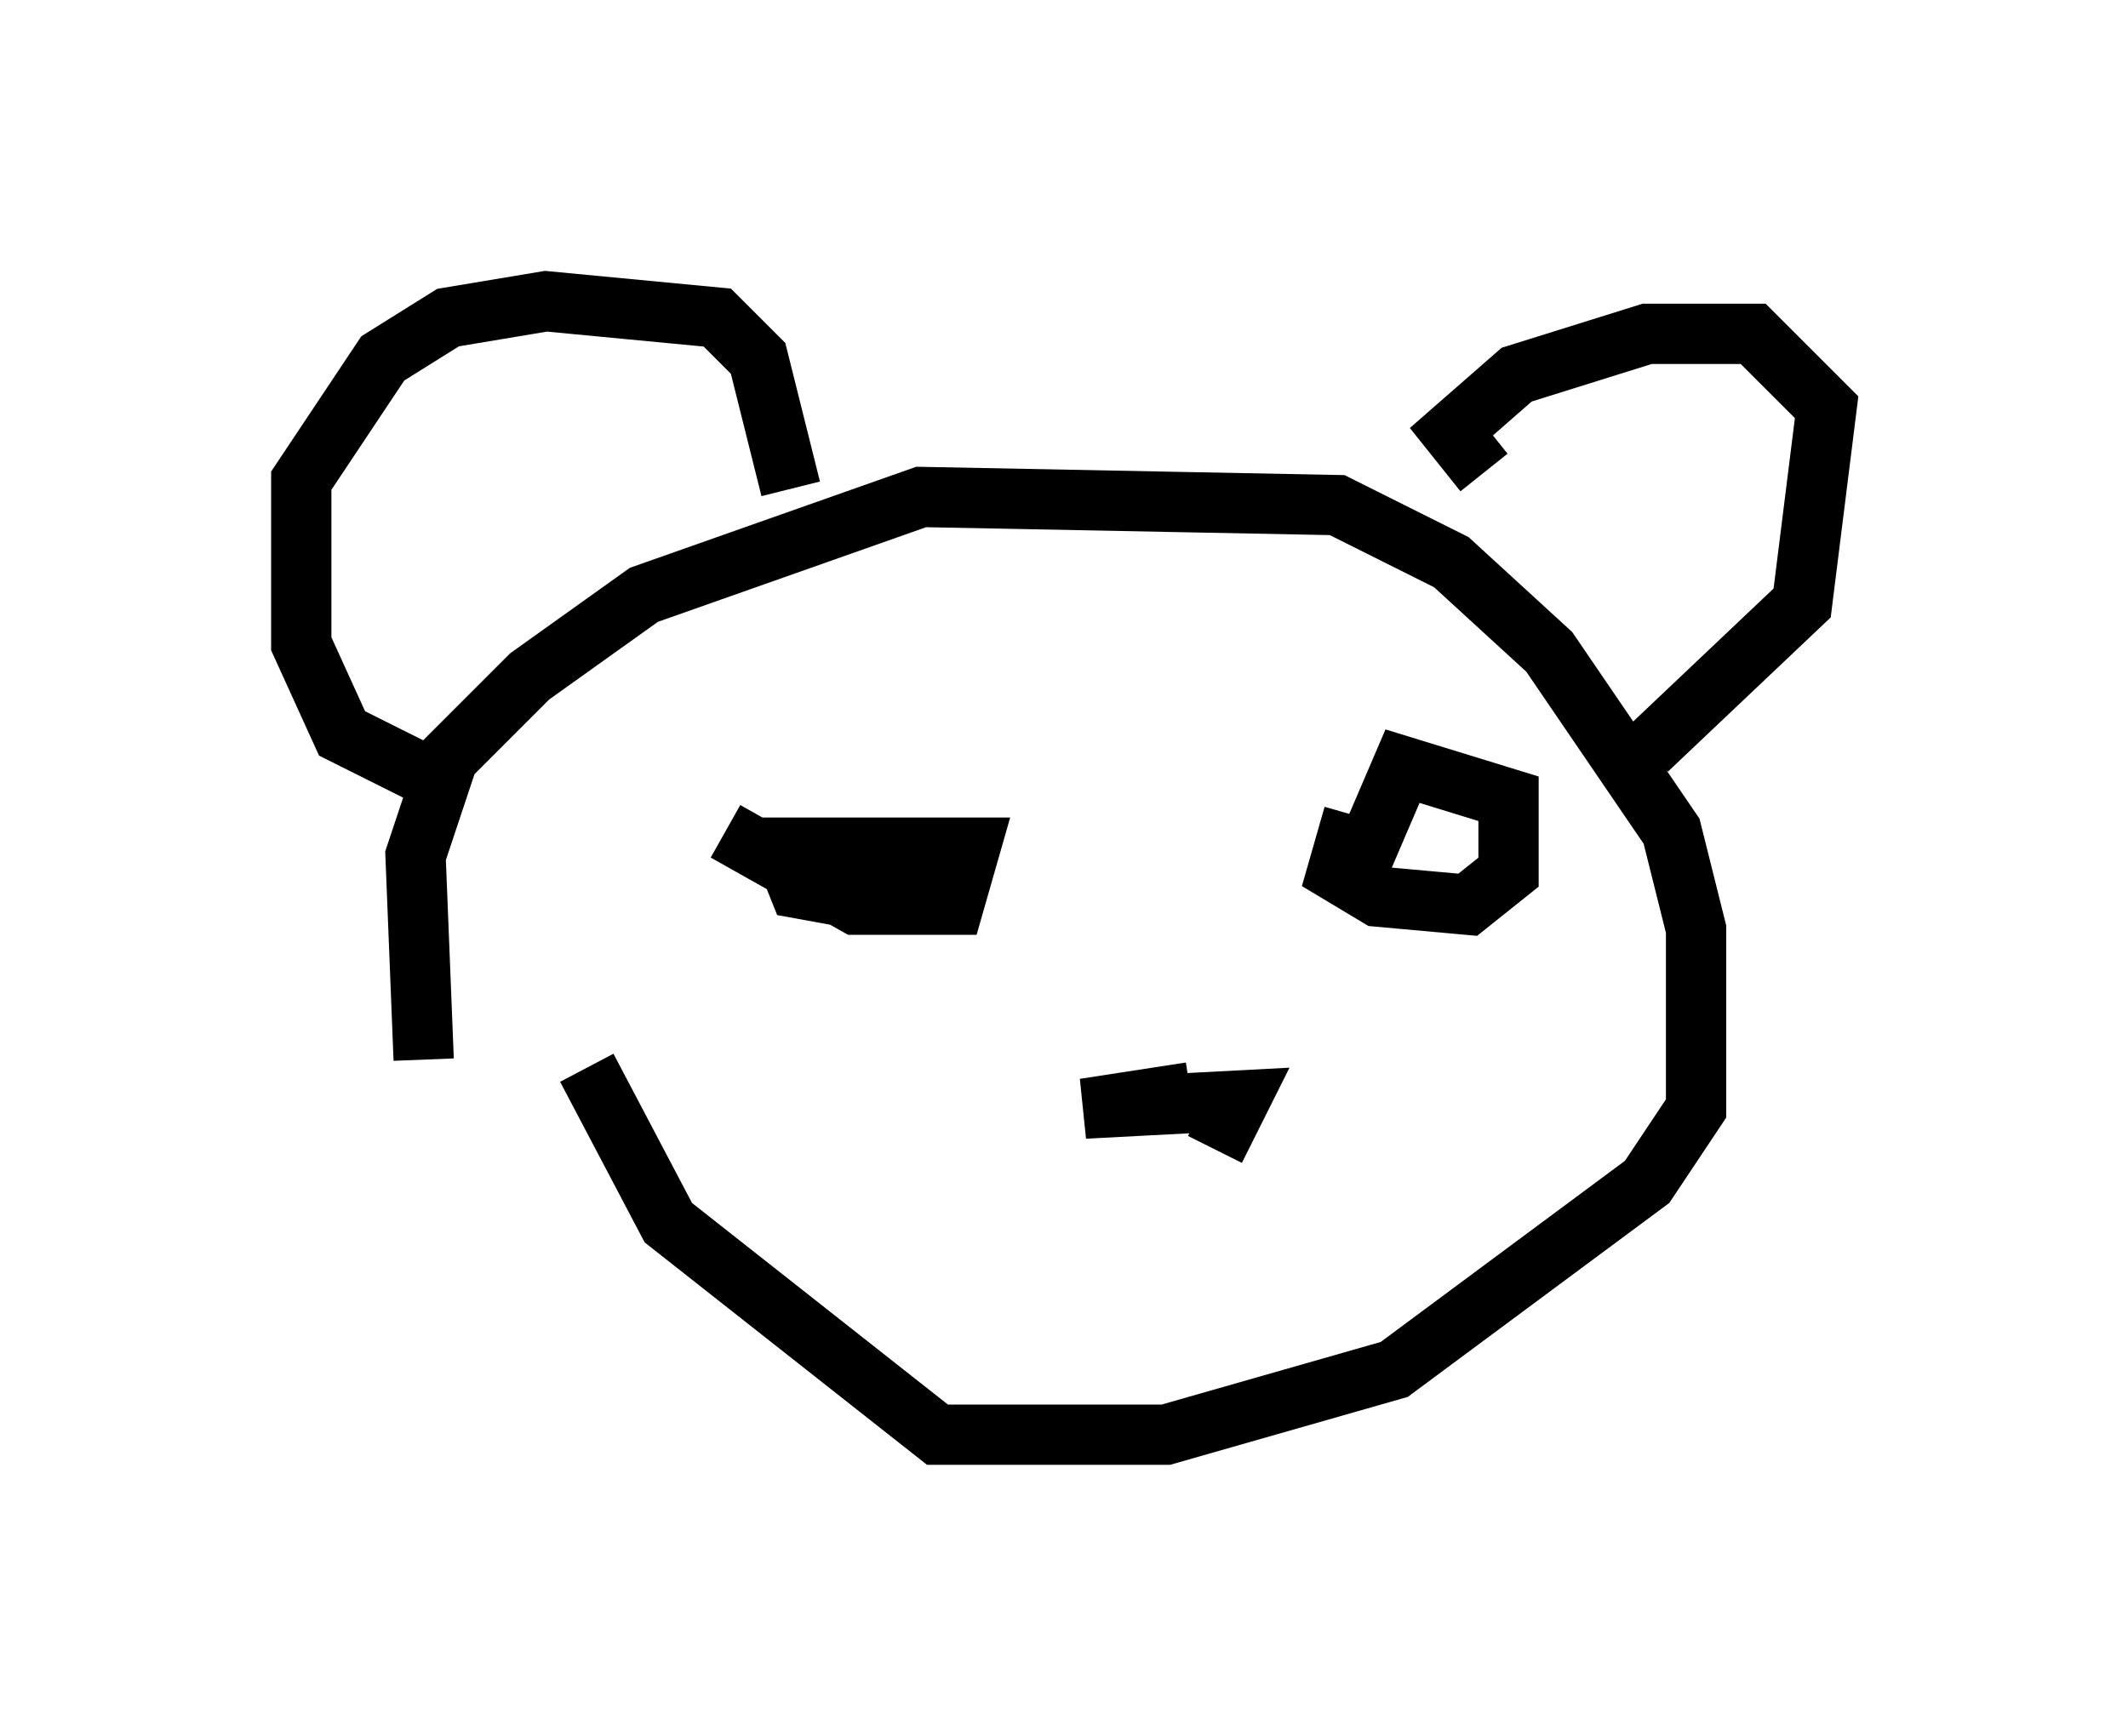 <?xml version="1.0" encoding="utf-8" ?>
<svg baseProfile="full" height="28.809" version="1.1" width="35.304" xmlns="http://www.w3.org/2000/svg" xmlns:ev="http://www.w3.org/2001/xml-events" xmlns:xlink="http://www.w3.org/1999/xlink"><defs /><rect fill="white" height="28.809" width="35.304" x="0" y="0" /><path d="M8.112, 18.667 m-1.083, -1.083 l-0.135, -3.383 0.541, -1.624 l1.353, -1.353 1.894, -1.353 l4.601, -1.624 6.901, 0.135 l1.894, 0.947 1.624, 1.488 l2.03, 2.977 0.406, 1.624 l0.0, 2.977 -0.812, 1.218 l-4.195, 3.112 -3.789, 1.083 l-3.789, 0.0 -4.465, -3.518 l-1.353, -2.571 m-2.436, -4.736 l-1.624, -0.812 -0.677, -1.488 l0.0, -2.706 1.353, -2.03 l1.083, -0.677 1.624, -0.271 l2.842, 0.271 0.677, 0.677 l0.541, 2.165 m11.502, -0.271 l-0.541, -0.677 1.083, -0.947 l2.165, -0.677 1.759, 0.0 l1.218, 1.218 -0.406, 3.248 l-2.571, 2.436 m-15.291, 1.353 l2.165, 1.218 1.624, 0.0 l0.271, -0.947 -3.112, 0.0 l0.271, 0.677 1.488, 0.271 m7.713, -1.488 l-0.271, 0.947 0.677, 0.406 l1.488, 0.135 0.677, -0.541 l0.0, -1.218 -1.759, -0.541 l-0.812, 1.894 m-2.706, 3.518 l-1.759, 0.271 2.571, -0.135 l-0.406, 0.812 " fill="none" stroke="black" stroke-width="1" /></svg>